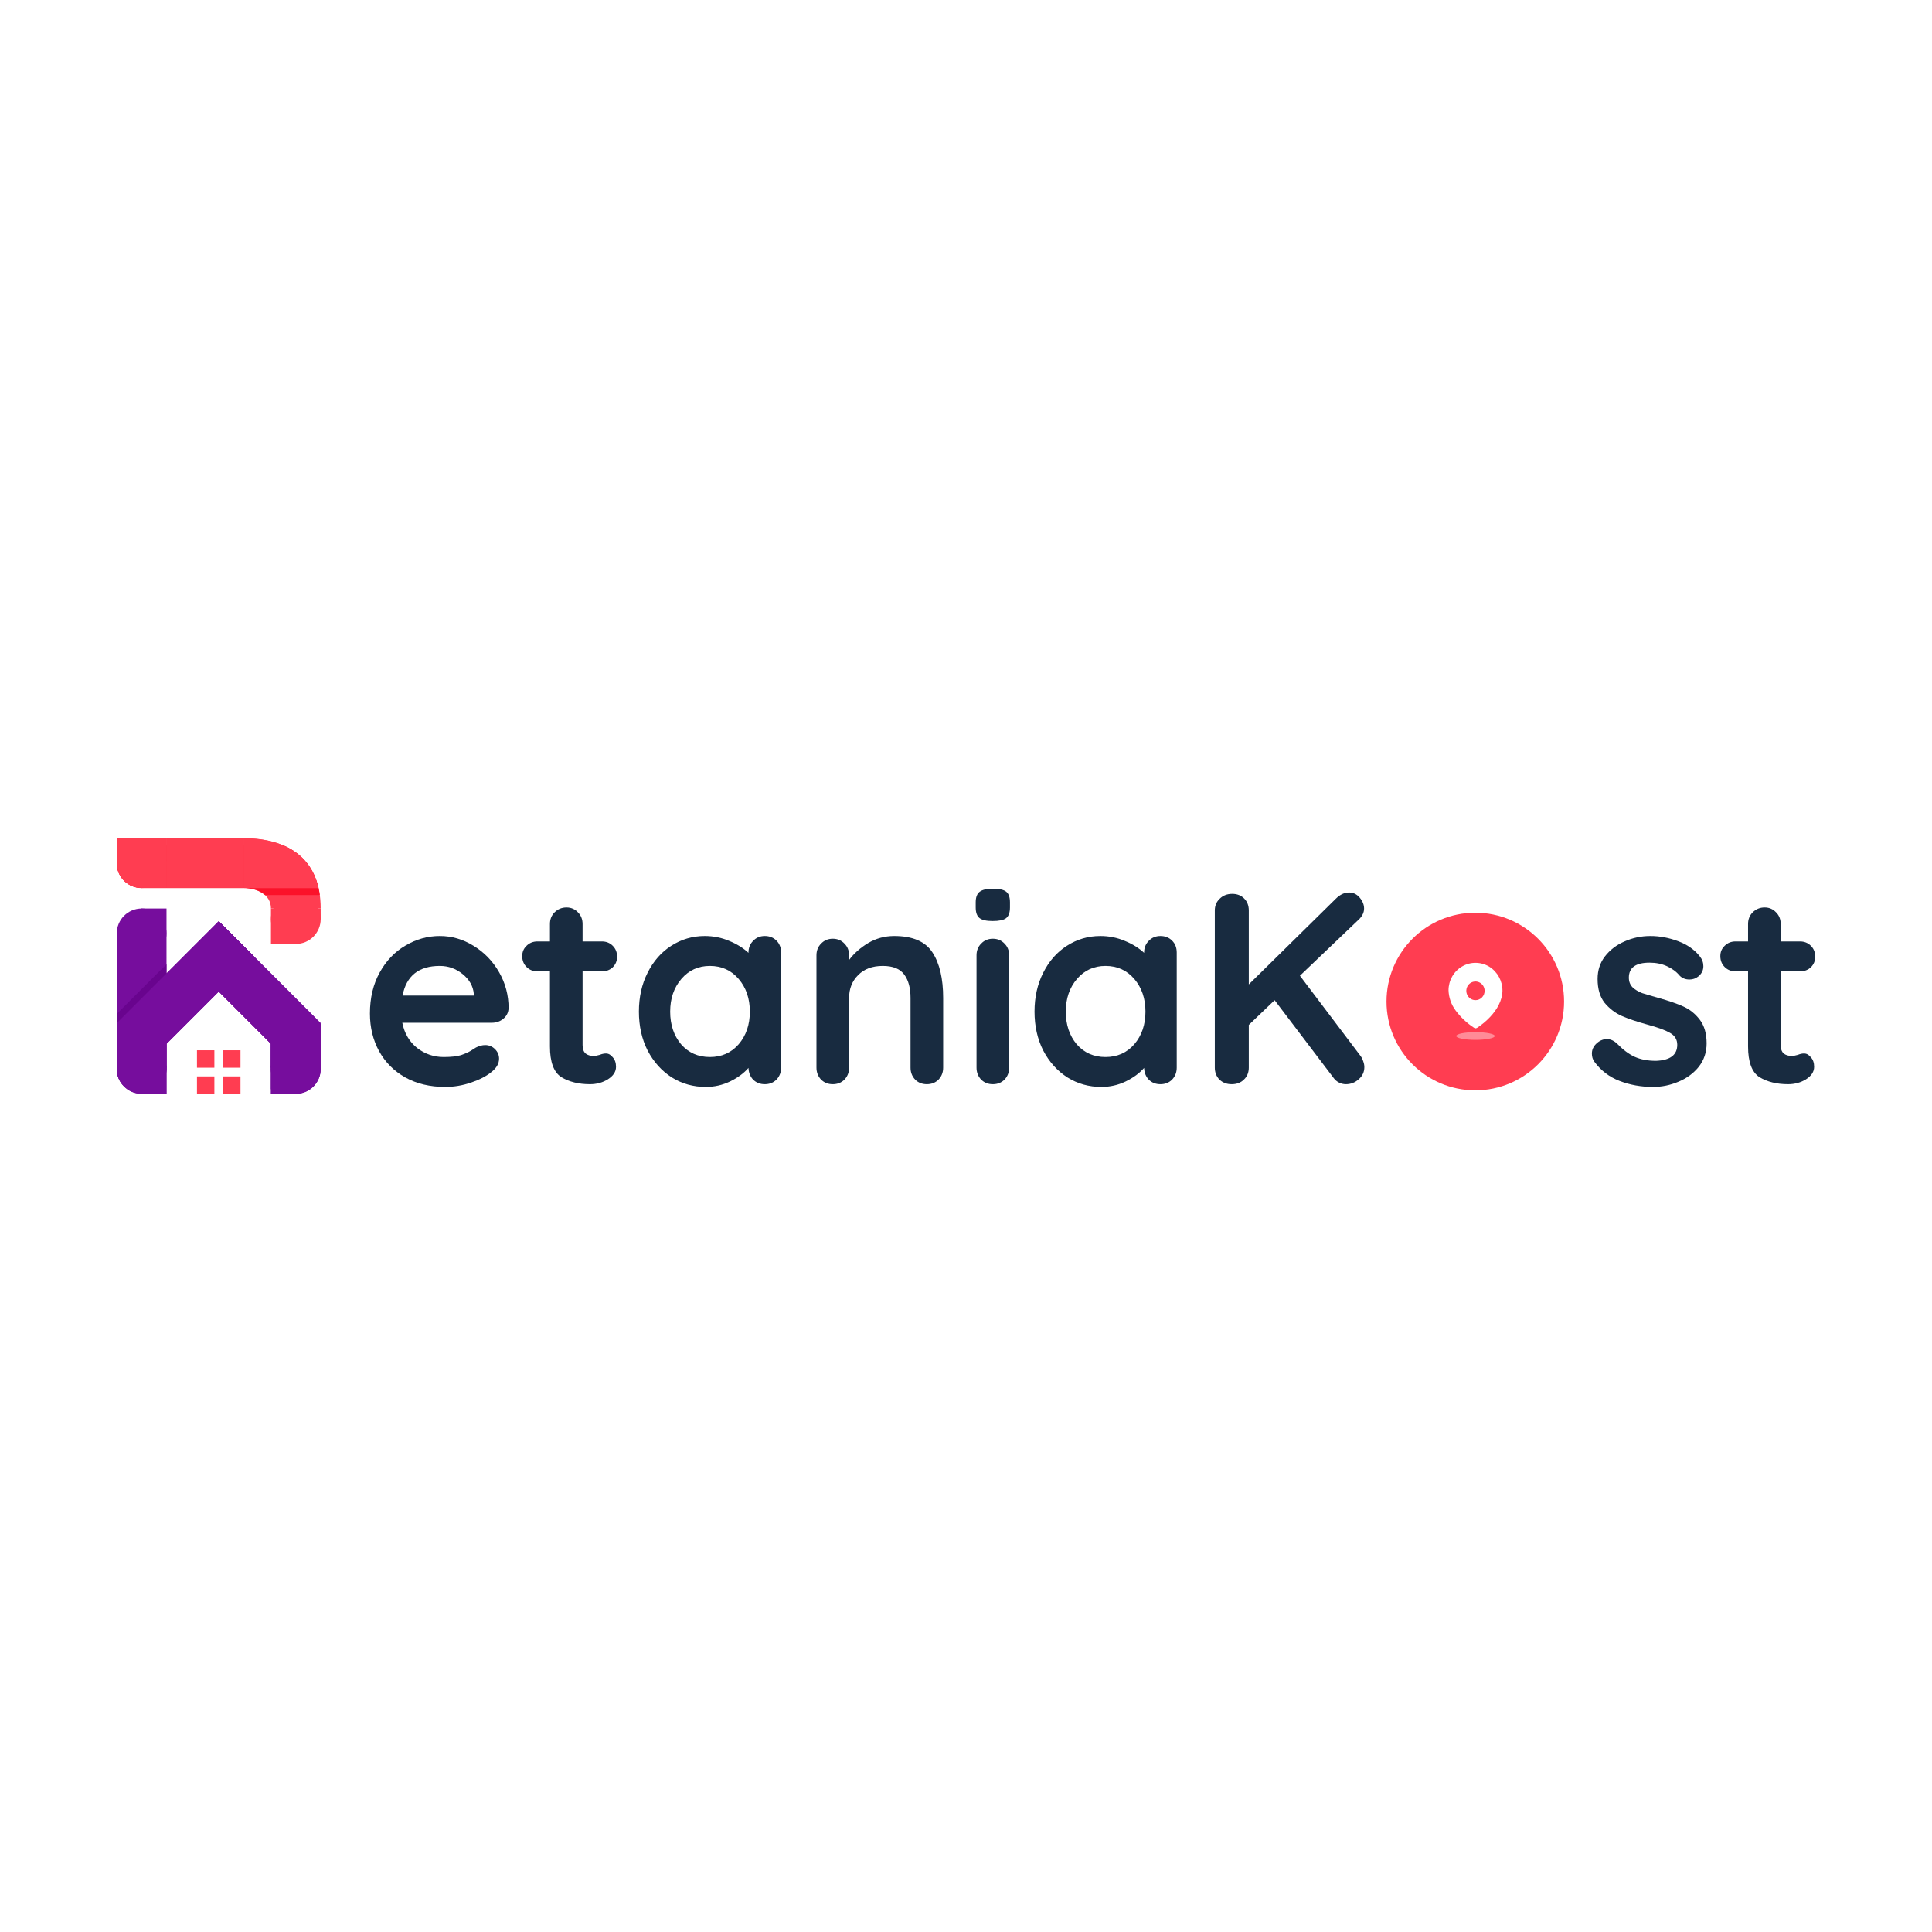 <svg width="9000" height="9000" viewBox="0 0 9000 9000" fill="none" xmlns="http://www.w3.org/2000/svg">
<path d="M917.574 4892.51H998.66V4973.6H917.574V4892.51Z" fill="#FF3D51"/>
<path d="M1039.2 4892.51H1120.29V4973.6H1039.2V4892.51Z" fill="#FF3D51"/>
<path d="M917.574 5014.14H998.66V5095.23H917.574V5014.14Z" fill="#FF3D51"/>
<path d="M1039.2 5014.14H1120.29V5095.23H1039.2V5014.14Z" fill="#FF3D51"/>
<path d="M1134.78 3905V4136.67L775.682 4136.67V3905L1134.78 3905Z" fill="#FF3D51"/>
<path d="M1262.2 4232.24H1493.87V4281.47L1380.93 4397.31H1262.2V4232.24Z" fill="#FF3D51"/>
<path d="M1493.87 4232.24C1493.87 4006.36 1347.63 3905 1134.78 3905V4136.67C1192.7 4136.67 1262.2 4164.19 1262.2 4232.24H1493.87Z" fill="#FF3D51"/>
<path d="M1493.87 4281.47C1493.87 4345.45 1442.01 4397.31 1378.04 4397.31C1314.06 4397.31 1262.2 4345.45 1262.2 4281.47C1262.2 4217.5 1314.06 4165.63 1378.04 4165.63C1442.01 4165.63 1493.87 4217.5 1493.87 4281.47Z" fill="#FF3D51"/>
<path d="M775.682 3905V4136.67H656.949L544.008 4023.73L544.008 3905L775.682 3905Z" fill="#FF3D51"/>
<path d="M659.845 4136.67C595.87 4136.67 544.008 4084.81 544.008 4020.84C544.008 3956.86 595.87 3905 659.845 3905C723.82 3905 775.682 3956.86 775.682 4020.84C775.682 4084.81 723.82 4136.67 659.845 4136.67Z" fill="#FF3D51"/>
<mask id="mask0_528_1152" style="mask-type:alpha" maskUnits="userSpaceOnUse" x="544" y="3905" width="950" height="493">
<path d="M1134.77 3905V4136.67L775.675 4136.67V3905L1134.77 3905Z" fill="#FF3D51"/>
<path d="M1262.19 4232.24H1493.87V4281.47L1380.92 4397.31H1262.19V4232.24Z" fill="#FF3D51"/>
<path d="M1493.87 4232.24C1493.87 4006.36 1347.62 3905 1134.77 3905V4136.67C1192.69 4136.67 1262.19 4164.19 1262.19 4232.24H1493.87Z" fill="#FF3D51"/>
<path d="M1493.87 4281.47C1493.87 4345.45 1442 4397.31 1378.03 4397.31C1314.05 4397.31 1262.19 4345.45 1262.19 4281.47C1262.19 4217.5 1314.05 4165.63 1378.03 4165.63C1442 4165.63 1493.87 4217.5 1493.87 4281.47Z" fill="#FF3D51"/>
<path d="M775.675 3905V4136.67H656.941L544 4023.73L544 3905L775.675 3905Z" fill="#FF3D51"/>
<path d="M659.837 4136.67C595.862 4136.67 544 4084.81 544 4020.84C544 3956.86 595.862 3905 659.837 3905C723.812 3905 775.675 3956.86 775.675 4020.84C775.675 4084.81 723.812 4136.67 659.837 4136.67Z" fill="#FF3D51"/>
</mask>
<g mask="url(#mask0_528_1152)">
<g filter="url(#filter0_f_528_1152)">
<rect x="544" y="3937.14" width="950.254" height="232.475" fill="#FB122A"/>
</g>
</g>
<mask id="mask1_528_1152" style="mask-type:alpha" maskUnits="userSpaceOnUse" x="544" y="3905" width="950" height="493">
<path d="M1134.77 3905V4136.67L775.675 4136.67V3905L1134.77 3905Z" fill="#FF3D51"/>
<path d="M1262.19 4232.24H1493.87V4281.47L1380.92 4397.31H1262.19V4232.24Z" fill="#FF3D51"/>
<path d="M1493.87 4232.24C1493.87 4006.36 1347.62 3905 1134.77 3905V4136.67C1192.69 4136.67 1262.19 4164.19 1262.19 4232.24H1493.87Z" fill="#FF3D51"/>
<path d="M1493.87 4281.47C1493.87 4345.45 1442 4397.31 1378.03 4397.31C1314.05 4397.31 1262.19 4345.45 1262.19 4281.47C1262.19 4217.5 1314.05 4165.63 1378.03 4165.63C1442 4165.63 1493.87 4217.5 1493.87 4281.47Z" fill="#FF3D51"/>
<path d="M775.675 3905V4136.67H656.941L544 4023.73L544 3905L775.675 3905Z" fill="#FF3D51"/>
<path d="M659.837 4136.67C595.862 4136.67 544 4084.81 544 4020.84C544 3956.86 595.862 3905 659.837 3905C723.812 3905 775.675 3956.86 775.675 4020.84C775.675 4084.81 723.812 4136.67 659.837 4136.67Z" fill="#FF3D51"/>
</mask>
<g mask="url(#mask1_528_1152)">
<rect x="544" y="3905" width="950.254" height="232.475" fill="#FF3D51"/>
</g>
<path d="M1262.19 4767.99H1493.87V4973.6H1262.19V4767.99Z" fill="#760D9D"/>
<path d="M544 4463.92H775.675V4973.6H544V4463.92Z" fill="#760D9D"/>
<path d="M1019.08 4291.54L1182.9 4455.36L707.819 4930.44L544 4766.62L1019.08 4291.54Z" fill="#760D9D"/>
<path d="M1494.15 4766.62L1330.33 4930.44L856.384 4456.5L1020.2 4292.68L1494.15 4766.62Z" fill="#760D9D"/>
<path d="M775.675 4863.55H544V4979.39L656.942 5095.23H775.675V4863.55Z" fill="#760D9D"/>
<path d="M544 4979.39C544 5043.37 595.862 5095.23 659.837 5095.23C723.813 5095.23 775.675 5043.37 775.675 4979.39C775.675 4915.42 723.813 4863.55 659.837 4863.55C595.862 4863.55 544 4915.42 544 4979.39Z" fill="#760D9D"/>
<path d="M775.675 4463.92H544L544 4345.18L656.942 4232.24L775.675 4232.24L775.675 4463.92Z" fill="#760D9D"/>
<path d="M544 4348.08C544 4284.1 595.862 4232.24 659.837 4232.24C723.813 4232.24 775.675 4284.1 775.675 4348.08C775.675 4412.05 723.813 4463.92 659.837 4463.92C595.862 4463.92 544 4412.05 544 4348.08Z" fill="#760D9D"/>
<path d="M1262.19 4863.55H1493.87V4982.29L1380.92 5095.23H1262.19L1262.19 4863.55Z" fill="#760D9D"/>
<path d="M1493.87 4979.39C1493.87 5043.37 1442 5095.23 1378.03 5095.23C1314.05 5095.23 1262.19 5043.37 1262.19 4979.39C1262.19 4915.42 1314.05 4863.55 1378.03 4863.55C1442 4863.55 1493.87 4915.42 1493.87 4979.39Z" fill="#760D9D"/>
<mask id="mask2_528_1152" style="mask-type:alpha" maskUnits="userSpaceOnUse" x="544" y="4232" width="951" height="864">
<path d="M1262.19 4767.99H1493.87V4973.6H1262.19V4767.99Z" fill="#760D9D"/>
<path d="M544 4463.92H775.675V4973.6H544V4463.92Z" fill="#760D9D"/>
<path d="M1019.08 4291.54L1182.9 4455.36L707.819 4930.44L544 4766.62L1019.08 4291.54Z" fill="#760D9D"/>
<path d="M1494.15 4766.62L1330.33 4930.44L856.384 4456.5L1020.2 4292.68L1494.15 4766.62Z" fill="#760D9D"/>
<path d="M775.675 4863.55H544V4979.39L656.942 5095.23H775.675V4863.55Z" fill="#760D9D"/>
<path d="M544 4979.39C544 5043.37 595.862 5095.23 659.837 5095.23C723.813 5095.23 775.675 5043.37 775.675 4979.39C775.675 4915.42 723.813 4863.55 659.837 4863.55C595.862 4863.55 544 4915.42 544 4979.39Z" fill="#760D9D"/>
<path d="M775.675 4463.92H544L544 4345.18L656.942 4232.24L775.675 4232.24L775.675 4463.92Z" fill="#760D9D"/>
<path d="M544 4348.08C544 4284.1 595.862 4232.24 659.837 4232.24C723.813 4232.24 775.675 4284.1 775.675 4348.08C775.675 4412.05 723.813 4463.92 659.837 4463.92C595.862 4463.92 544 4412.05 544 4348.08Z" fill="#760D9D"/>
<path d="M1262.19 4863.55H1493.87V4982.29L1380.92 5095.23H1262.19L1262.19 4863.55Z" fill="#760D9D"/>
<path d="M1493.87 4979.39C1493.87 5043.37 1442 5095.23 1378.03 5095.23C1314.05 5095.23 1262.19 5043.37 1262.19 4979.39C1262.19 4915.42 1314.05 4863.55 1378.03 4863.55C1442 4863.55 1493.87 4915.42 1493.87 4979.39Z" fill="#760D9D"/>
</mask>
<g mask="url(#mask2_528_1152)">
<g filter="url(#filter1_f_528_1152)">
<path d="M1240.77 4746.76H1472.44V4952.38H1240.77V4746.76Z" fill="#69048E"/>
<path d="M522.574 4745.4L754.249 4513.73L754.249 4965.83H522.574L522.574 4745.4Z" fill="#69048E"/>
<path d="M997.656 4270.32L1161.48 4434.14L686.393 4909.22L522.574 4745.4L997.656 4270.32Z" fill="#69048E"/>
<path d="M1472.72 4745.4L1308.9 4909.22L834.958 4435.27L998.777 4271.45L1472.72 4745.4Z" fill="#69048E"/>
<path d="M754.249 4842.33H522.574V4958.17L635.516 5074H754.249V4842.33Z" fill="#69048E"/>
<path d="M522.574 4958.17C522.574 5022.14 574.437 5074 638.412 5074C702.387 5074 754.249 5022.14 754.249 4958.17C754.249 4894.19 702.387 4842.33 638.412 4842.33C574.437 4842.33 522.574 4894.19 522.574 4958.17Z" fill="#69048E"/>
<path d="M1240.77 4842.33H1472.44V4961.06L1359.5 5074H1240.77L1240.77 4842.33Z" fill="#69048E"/>
<path d="M1472.44 4958.17C1472.44 5022.14 1420.58 5074 1356.6 5074C1292.63 5074 1240.77 5022.14 1240.77 4958.17C1240.77 4894.19 1292.63 4842.33 1356.6 4842.33C1420.58 4842.33 1472.44 4894.19 1472.44 4958.17Z" fill="#69048E"/>
</g>
</g>
<path d="M1262.19 4768.19H1493.87V4973.8H1262.19V4768.19Z" fill="#760D9D"/>
<path d="M544 4766.83L775.675 4535.15L775.675 4987.26H544L544 4766.83Z" fill="#760D9D"/>
<path d="M1019.08 4291.74L1182.9 4455.56L707.819 4930.64L544 4766.83L1019.08 4291.74Z" fill="#760D9D"/>
<path d="M1494.15 4766.83L1330.33 4930.64L856.384 4456.7L1020.2 4292.88L1494.15 4766.83Z" fill="#760D9D"/>
<path d="M775.675 4863.76H544V4979.59L656.942 5095.43H775.675V4863.76Z" fill="#760D9D"/>
<path d="M544 4979.59C544 5043.57 595.862 5095.43 659.837 5095.43C723.813 5095.43 775.675 5043.57 775.675 4979.59C775.675 4915.62 723.813 4863.76 659.837 4863.76C595.862 4863.76 544 4915.62 544 4979.59Z" fill="#760D9D"/>
<path d="M1262.19 4863.76H1493.87V4982.49L1380.92 5095.43H1262.19L1262.19 4863.76Z" fill="#760D9D"/>
<path d="M1493.87 4979.59C1493.87 5043.57 1442 5095.43 1378.03 5095.43C1314.05 5095.43 1262.19 5043.57 1262.19 4979.59C1262.19 4915.62 1314.05 4863.76 1378.03 4863.76C1442 4863.76 1493.87 4915.62 1493.87 4979.59Z" fill="#760D9D"/>
<path d="M2369.24 4695.98C2368.4 4716.24 2360.38 4732.71 2345.18 4745.38C2329.98 4758.04 2312.24 4764.37 2291.98 4764.37H1874.01C1884.14 4814.19 1907.36 4853.46 1943.67 4882.17C1979.98 4910.03 2020.93 4923.96 2066.53 4923.96C2101.15 4923.96 2128.17 4921.01 2147.59 4915.1C2167.01 4908.34 2182.21 4901.59 2193.19 4894.83C2205.01 4887.23 2213.03 4882.17 2217.25 4879.63C2232.45 4872.03 2246.8 4868.23 2260.31 4868.23C2278.05 4868.23 2293.25 4874.57 2305.91 4887.23C2318.58 4899.9 2324.91 4914.68 2324.91 4931.56C2324.91 4954.36 2313.09 4975.05 2289.45 4993.63C2265.8 5013.05 2234.14 5029.51 2194.45 5043.02C2154.77 5056.53 2114.66 5063.29 2074.13 5063.29C2003.2 5063.29 1941.13 5048.51 1887.94 5018.96C1835.59 4989.4 1795.05 4948.87 1766.35 4897.37C1737.64 4845.01 1723.28 4786.33 1723.28 4721.31C1723.28 4648.69 1738.48 4584.94 1768.88 4530.05C1799.28 4475.17 1839.39 4433.37 1889.2 4404.66C1939.02 4375.11 1992.22 4360.33 2048.79 4360.33C2104.52 4360.33 2156.88 4375.53 2205.85 4405.93C2255.67 4436.33 2295.36 4477.28 2324.91 4528.79C2354.46 4580.3 2369.24 4636.03 2369.24 4695.98ZM2048.79 4499.66C1950.84 4499.66 1893 4545.68 1875.27 4637.72H2207.12V4628.85C2203.74 4593.38 2186.43 4562.99 2155.19 4537.65C2123.95 4512.32 2088.48 4499.66 2048.79 4499.66Z" fill="#182B40"/>
<path d="M2822.78 4907.5C2834.6 4907.5 2845.16 4913.41 2854.44 4925.23C2864.58 4936.21 2869.64 4950.98 2869.64 4969.56C2869.64 4992.36 2856.98 5011.78 2831.64 5027.82C2807.16 5043.02 2779.29 5050.62 2748.05 5050.62C2695.7 5050.62 2651.37 5039.65 2615.06 5017.69C2579.59 4994.89 2561.86 4947.18 2561.86 4874.57V4524.99H2503.6C2483.33 4524.99 2466.45 4518.23 2452.93 4504.72C2439.42 4491.21 2432.67 4474.33 2432.67 4454.06C2432.67 4434.64 2439.42 4418.6 2452.93 4405.93C2466.45 4392.42 2483.33 4385.66 2503.6 4385.66H2561.86V4304.6C2561.86 4282.65 2569.04 4264.49 2583.39 4250.14C2598.59 4234.94 2617.17 4227.34 2639.12 4227.34C2660.23 4227.34 2677.97 4234.94 2692.32 4250.14C2706.67 4264.49 2713.85 4282.65 2713.85 4304.6V4385.66H2803.78C2824.05 4385.66 2840.93 4392.42 2854.44 4405.93C2867.95 4419.44 2874.71 4436.33 2874.71 4456.59C2874.71 4476.01 2867.95 4492.48 2854.44 4505.99C2840.93 4518.66 2824.05 4524.99 2803.78 4524.99H2713.85V4868.23C2713.85 4885.97 2718.5 4899.05 2727.78 4907.5C2737.07 4915.1 2749.74 4918.9 2765.78 4918.9C2772.54 4918.9 2781.83 4917.21 2793.65 4913.83C2803.78 4909.61 2813.49 4907.5 2822.78 4907.5Z" fill="#182B40"/>
<path d="M3562.69 4360.33C3584.65 4360.33 3602.8 4367.51 3617.16 4381.86C3631.51 4396.22 3638.69 4414.8 3638.69 4437.59V4973.36C3638.69 4995.32 3631.51 5013.89 3617.16 5029.09C3602.8 5043.45 3584.65 5050.62 3562.69 5050.62C3540.74 5050.62 3522.59 5043.45 3508.23 5029.09C3494.72 5014.74 3487.54 4996.58 3486.7 4974.63C3465.59 4999.11 3436.88 5020.22 3400.57 5037.96C3365.11 5054.84 3327.53 5063.29 3287.84 5063.29C3229.58 5063.29 3176.81 5048.51 3129.52 5018.96C3082.23 4988.56 3044.66 4946.76 3016.79 4893.57C2989.77 4840.37 2976.26 4780 2976.26 4712.44C2976.26 4644.89 2989.77 4584.52 3016.79 4531.32C3043.81 4477.28 3080.55 4435.48 3126.99 4405.93C3174.27 4375.53 3226.2 4360.33 3282.78 4360.33C3323.31 4360.33 3361.31 4367.93 3396.77 4383.13C3432.24 4397.49 3462.21 4416.06 3486.7 4438.86V4437.59C3486.7 4415.64 3493.88 4397.49 3508.23 4383.13C3522.59 4367.93 3540.74 4360.33 3562.69 4360.33ZM3306.84 4923.96C3361.73 4923.96 3406.48 4904.12 3441.1 4864.43C3475.72 4823.9 3493.03 4773.24 3493.03 4712.44C3493.03 4651.65 3475.72 4600.98 3441.1 4560.45C3406.48 4519.92 3361.73 4499.66 3306.84 4499.66C3252.8 4499.66 3208.47 4519.92 3173.85 4560.45C3139.23 4600.98 3121.92 4651.65 3121.92 4712.44C3121.92 4773.24 3138.81 4823.9 3172.58 4864.43C3207.2 4904.12 3251.96 4923.96 3306.84 4923.96Z" fill="#182B40"/>
<path d="M4165.65 4360.33C4251.78 4360.33 4311.31 4386.09 4344.24 4437.59C4377.17 4488.26 4393.63 4558.76 4393.63 4649.11V4973.36C4393.63 4995.32 4386.46 5013.89 4372.1 5029.09C4357.75 5043.45 4339.59 5050.62 4317.64 5050.62C4295.69 5050.62 4277.53 5043.45 4263.18 5029.09C4248.82 5013.89 4241.64 4995.32 4241.64 4973.36V4649.11C4241.64 4602.67 4231.93 4566.36 4212.51 4540.19C4193.09 4513.17 4159.74 4499.66 4112.45 4499.66C4063.48 4499.66 4025.06 4514.01 3997.19 4542.72C3969.33 4570.59 3955.4 4606.05 3955.4 4649.11V4973.36C3955.4 4995.32 3948.22 5013.89 3933.86 5029.09C3919.51 5043.45 3901.35 5050.62 3879.4 5050.62C3857.45 5050.62 3839.29 5043.45 3824.94 5029.09C3810.58 5013.89 3803.4 4995.32 3803.4 4973.36V4450.26C3803.4 4428.31 3810.58 4410.15 3824.94 4395.8C3839.29 4380.6 3857.45 4373 3879.4 4373C3901.35 4373 3919.51 4380.6 3933.86 4395.8C3948.22 4410.15 3955.4 4428.31 3955.4 4450.26V4471.79C3978.19 4441.39 4007.75 4415.22 4044.06 4393.26C4081.21 4371.31 4121.74 4360.33 4165.65 4360.33Z" fill="#182B40"/>
<path d="M4701.04 4973.36C4701.04 4995.32 4693.86 5013.89 4679.51 5029.09C4665.15 5043.45 4647 5050.62 4625.04 5050.62C4603.09 5050.62 4584.94 5043.45 4570.58 5029.09C4556.23 5013.89 4549.05 4995.32 4549.05 4973.36V4450.26C4549.05 4428.31 4556.23 4410.15 4570.58 4395.8C4584.94 4380.6 4603.09 4373 4625.04 4373C4647 4373 4665.15 4380.6 4679.51 4395.8C4693.86 4410.15 4701.04 4428.31 4701.04 4450.26V4973.36ZM4623.78 4290.67C4595.07 4290.67 4574.8 4286.03 4562.98 4276.74C4551.16 4267.45 4545.25 4250.98 4545.25 4227.34V4203.28C4545.25 4179.63 4551.58 4163.17 4564.25 4153.88C4576.91 4144.59 4597.18 4139.95 4625.04 4139.95C4654.6 4139.95 4675.29 4144.59 4687.11 4153.88C4698.93 4163.17 4704.84 4179.63 4704.84 4203.28V4227.34C4704.84 4251.83 4698.51 4268.72 4685.84 4278C4674.02 4286.45 4653.33 4290.67 4623.78 4290.67Z" fill="#182B40"/>
<path d="M5405.68 4360.33C5427.63 4360.33 5445.79 4367.51 5460.14 4381.86C5474.5 4396.22 5481.67 4414.8 5481.67 4437.59V4973.36C5481.67 4995.32 5474.5 5013.89 5460.14 5029.09C5445.79 5043.45 5427.63 5050.62 5405.68 5050.62C5383.72 5050.62 5365.57 5043.45 5351.21 5029.09C5337.7 5014.74 5330.53 4996.58 5329.68 4974.63C5308.57 4999.11 5279.86 5020.22 5243.55 5037.96C5208.09 5054.84 5170.51 5063.29 5130.83 5063.29C5072.57 5063.29 5019.79 5048.51 4972.5 5018.96C4925.22 4988.56 4887.64 4946.76 4859.78 4893.57C4832.76 4840.37 4819.25 4780 4819.25 4712.44C4819.25 4644.89 4832.76 4584.52 4859.78 4531.32C4886.8 4477.28 4923.53 4435.48 4969.97 4405.93C5017.26 4375.53 5069.19 4360.33 5125.76 4360.33C5166.29 4360.33 5204.29 4367.93 5239.76 4383.13C5275.22 4397.49 5305.2 4416.06 5329.68 4438.86V4437.59C5329.68 4415.64 5336.86 4397.49 5351.21 4383.13C5365.57 4367.93 5383.72 4360.33 5405.68 4360.33ZM5149.83 4923.96C5204.71 4923.96 5249.47 4904.12 5284.09 4864.43C5318.71 4823.9 5336.02 4773.24 5336.02 4712.44C5336.02 4651.65 5318.71 4600.98 5284.09 4560.45C5249.47 4519.92 5204.71 4499.66 5149.83 4499.66C5095.79 4499.66 5051.46 4519.92 5016.84 4560.45C4982.22 4600.98 4964.91 4651.65 4964.91 4712.44C4964.91 4773.24 4981.79 4823.9 5015.57 4864.43C5050.19 4904.12 5094.94 4923.96 5149.83 4923.96Z" fill="#182B40"/>
<path d="M6337.95 4918.9C6343.01 4925.65 6347.23 4934.1 6350.61 4944.23C6353.99 4953.52 6355.68 4962.38 6355.68 4970.83C6355.68 4993.63 6346.81 5012.63 6329.08 5027.82C6312.19 5043.02 6292.35 5050.62 6269.55 5050.62C6258.57 5050.62 6248.02 5048.09 6237.89 5043.02C6227.75 5037.96 6219.31 5030.78 6212.55 5021.49L5937.7 4659.25L5817.38 4774.51V4973.36C5817.38 4996.16 5809.78 5014.74 5794.58 5029.09C5780.23 5043.45 5761.23 5050.62 5737.58 5050.62C5714.78 5050.62 5695.79 5043.45 5680.59 5029.09C5666.23 5013.89 5659.06 4995.32 5659.06 4973.36V4241.27C5659.06 4219.32 5666.65 4201.16 5681.85 4186.81C5697.05 4171.61 5716.47 4164.01 5740.12 4164.01C5762.92 4164.01 5781.49 4171.19 5795.85 4185.54C5810.2 4199.9 5817.38 4218.47 5817.38 4241.27V4585.78L6222.69 4186.81C6242.11 4167.39 6262.8 4157.68 6284.75 4157.68C6304.17 4157.68 6320.64 4165.7 6334.15 4181.74C6347.66 4197.79 6354.41 4214.67 6354.41 4232.41C6354.41 4250.14 6346.81 4266.6 6331.61 4281.8L6055.5 4545.25L6337.95 4918.9Z" fill="#182B40"/>
<path d="M7427 4945.5C7419.4 4935.36 7415.6 4922.7 7415.6 4907.5C7415.6 4885.54 7426.57 4866.97 7448.53 4851.77C7460.35 4844.17 7472.59 4840.37 7485.26 4840.37C7502.99 4840.37 7519.88 4848.39 7535.92 4864.43C7561.26 4890.61 7587.43 4910.03 7614.45 4922.7C7642.32 4935.36 7675.67 4941.7 7714.51 4941.7C7780.38 4939.16 7813.31 4914.25 7813.31 4866.97C7813.31 4842.48 7801.91 4823.9 7779.11 4811.24C7757.15 4798.57 7722.53 4785.91 7675.25 4773.24C7626.27 4759.73 7586.16 4746.22 7554.92 4732.71C7524.52 4719.2 7497.93 4698.93 7475.13 4671.91C7453.17 4644.05 7442.2 4606.89 7442.2 4560.45C7442.2 4519.92 7453.6 4484.88 7476.39 4455.33C7500.04 4424.93 7530.43 4401.71 7567.59 4385.66C7605.59 4368.78 7645.69 4360.33 7687.91 4360.33C7730.98 4360.33 7774.04 4368.35 7817.11 4384.4C7860.17 4400.44 7893.95 4424.08 7918.43 4455.33C7929.41 4468.84 7934.9 4484.04 7934.9 4500.92C7934.9 4520.34 7926.88 4536.39 7910.83 4549.05C7899.01 4558.34 7885.5 4562.99 7870.3 4562.99C7851.73 4562.99 7836.53 4557.08 7824.71 4545.25C7809.51 4526.68 7789.66 4511.9 7765.18 4500.92C7741.53 4489.95 7714.51 4484.46 7684.11 4484.46C7619.94 4484.46 7587.85 4507.68 7587.85 4554.12C7587.85 4572.7 7593.76 4587.9 7605.59 4599.72C7617.41 4610.69 7632.18 4619.56 7649.92 4626.32C7668.49 4632.23 7694.25 4639.83 7727.18 4649.11C7772.78 4661.78 7810.77 4674.87 7841.17 4688.38C7871.57 4701.89 7897.32 4722.58 7918.43 4750.44C7939.54 4778.31 7950.1 4815.04 7950.1 4860.63C7950.1 4902.01 7937.85 4938.32 7913.37 4969.56C7888.88 4999.96 7857.21 5023.18 7818.37 5039.22C7780.38 5055.27 7741.11 5063.29 7700.58 5063.29C7644.85 5063.29 7592.92 5054 7544.79 5035.42C7496.66 5016.85 7457.4 4986.87 7427 4945.5Z" fill="#182B40"/>
<path d="M8404.07 4907.5C8415.89 4907.5 8426.45 4913.41 8435.74 4925.23C8445.87 4936.21 8450.93 4950.98 8450.93 4969.56C8450.93 4992.36 8438.27 5011.78 8412.94 5027.82C8388.45 5043.02 8360.58 5050.62 8329.34 5050.62C8276.99 5050.62 8232.66 5039.65 8196.35 5017.69C8160.89 4994.89 8143.15 4947.18 8143.15 4874.57V4524.99H8084.89C8064.63 4524.99 8047.74 4518.23 8034.23 4504.72C8020.72 4491.21 8013.96 4474.33 8013.96 4454.06C8013.96 4434.64 8020.72 4418.6 8034.23 4405.93C8047.74 4392.42 8064.63 4385.66 8084.89 4385.66H8143.15V4304.6C8143.15 4282.65 8150.33 4264.49 8164.69 4250.14C8179.88 4234.94 8198.46 4227.34 8220.42 4227.34C8241.53 4227.34 8259.26 4234.94 8273.61 4250.14C8287.97 4264.49 8295.14 4282.65 8295.14 4304.6V4385.66H8385.07C8405.34 4385.66 8422.23 4392.42 8435.74 4405.93C8449.25 4419.44 8456 4436.33 8456 4456.59C8456 4476.01 8449.25 4492.48 8435.74 4505.99C8422.23 4518.66 8405.34 4524.99 8385.07 4524.99H8295.14V4868.23C8295.14 4885.97 8299.79 4899.05 8309.08 4907.5C8318.36 4915.1 8331.03 4918.9 8347.07 4918.9C8353.83 4918.9 8363.12 4917.21 8374.94 4913.83C8385.07 4909.61 8394.78 4907.5 8404.07 4907.5Z" fill="#182B40"/>
<circle cx="6872.49" cy="4665.49" r="413.598" fill="#FF3D51"/>
<path fill-rule="evenodd" clip-rule="evenodd" d="M6811.2 4502.04C6850.4 4479.26 6898.58 4479.66 6937.4 4503.08C6975.85 4526.97 6999.22 4569.62 6999 4615.5C6998.11 4661.08 6973.05 4703.92 6941.73 4737.04C6923.65 4756.24 6903.43 4773.22 6881.47 4787.63C6879.21 4788.94 6876.74 4789.81 6874.17 4790.21C6871.69 4790.11 6869.28 4789.37 6867.16 4788.08C6833.64 4766.43 6804.23 4738.8 6780.35 4706.5C6760.37 4679.55 6749.02 4646.98 6747.84 4613.22C6747.81 4567.26 6772 4524.81 6811.2 4502.04ZM6833.85 4632.24C6840.44 4648.5 6856 4659.1 6873.27 4659.1C6884.58 4659.18 6895.45 4654.65 6903.47 4646.52C6911.48 4638.39 6915.97 4627.33 6915.93 4615.8C6915.99 4598.22 6905.63 4582.33 6889.7 4575.55C6873.76 4568.78 6855.39 4572.46 6843.16 4584.87C6830.93 4597.29 6827.25 4615.99 6833.85 4632.24Z" fill="white"/>
<ellipse opacity="0.4" cx="6873.42" cy="4826.09" rx="89.702" ry="17.94" fill="white"/>
<defs>
<filter id="filter0_f_528_1152" x="351.713" y="3744.85" width="1334.83" height="617.048" filterUnits="userSpaceOnUse" color-interpolation-filters="sRGB">
<feFlood flood-opacity="0" result="BackgroundImageFix"/>
<feBlend mode="normal" in="SourceGraphic" in2="BackgroundImageFix" result="shape"/>
<feGaussianBlur stdDeviation="96.143" result="effect1_foregroundBlur_528_1152"/>
</filter>
<filter id="filter1_f_528_1152" x="298.24" y="4045.98" width="1398.82" height="1252.36" filterUnits="userSpaceOnUse" color-interpolation-filters="sRGB">
<feFlood flood-opacity="0" result="BackgroundImageFix"/>
<feBlend mode="normal" in="SourceGraphic" in2="BackgroundImageFix" result="shape"/>
<feGaussianBlur stdDeviation="112.167" result="effect1_foregroundBlur_528_1152"/>
</filter>
</defs>
</svg>
